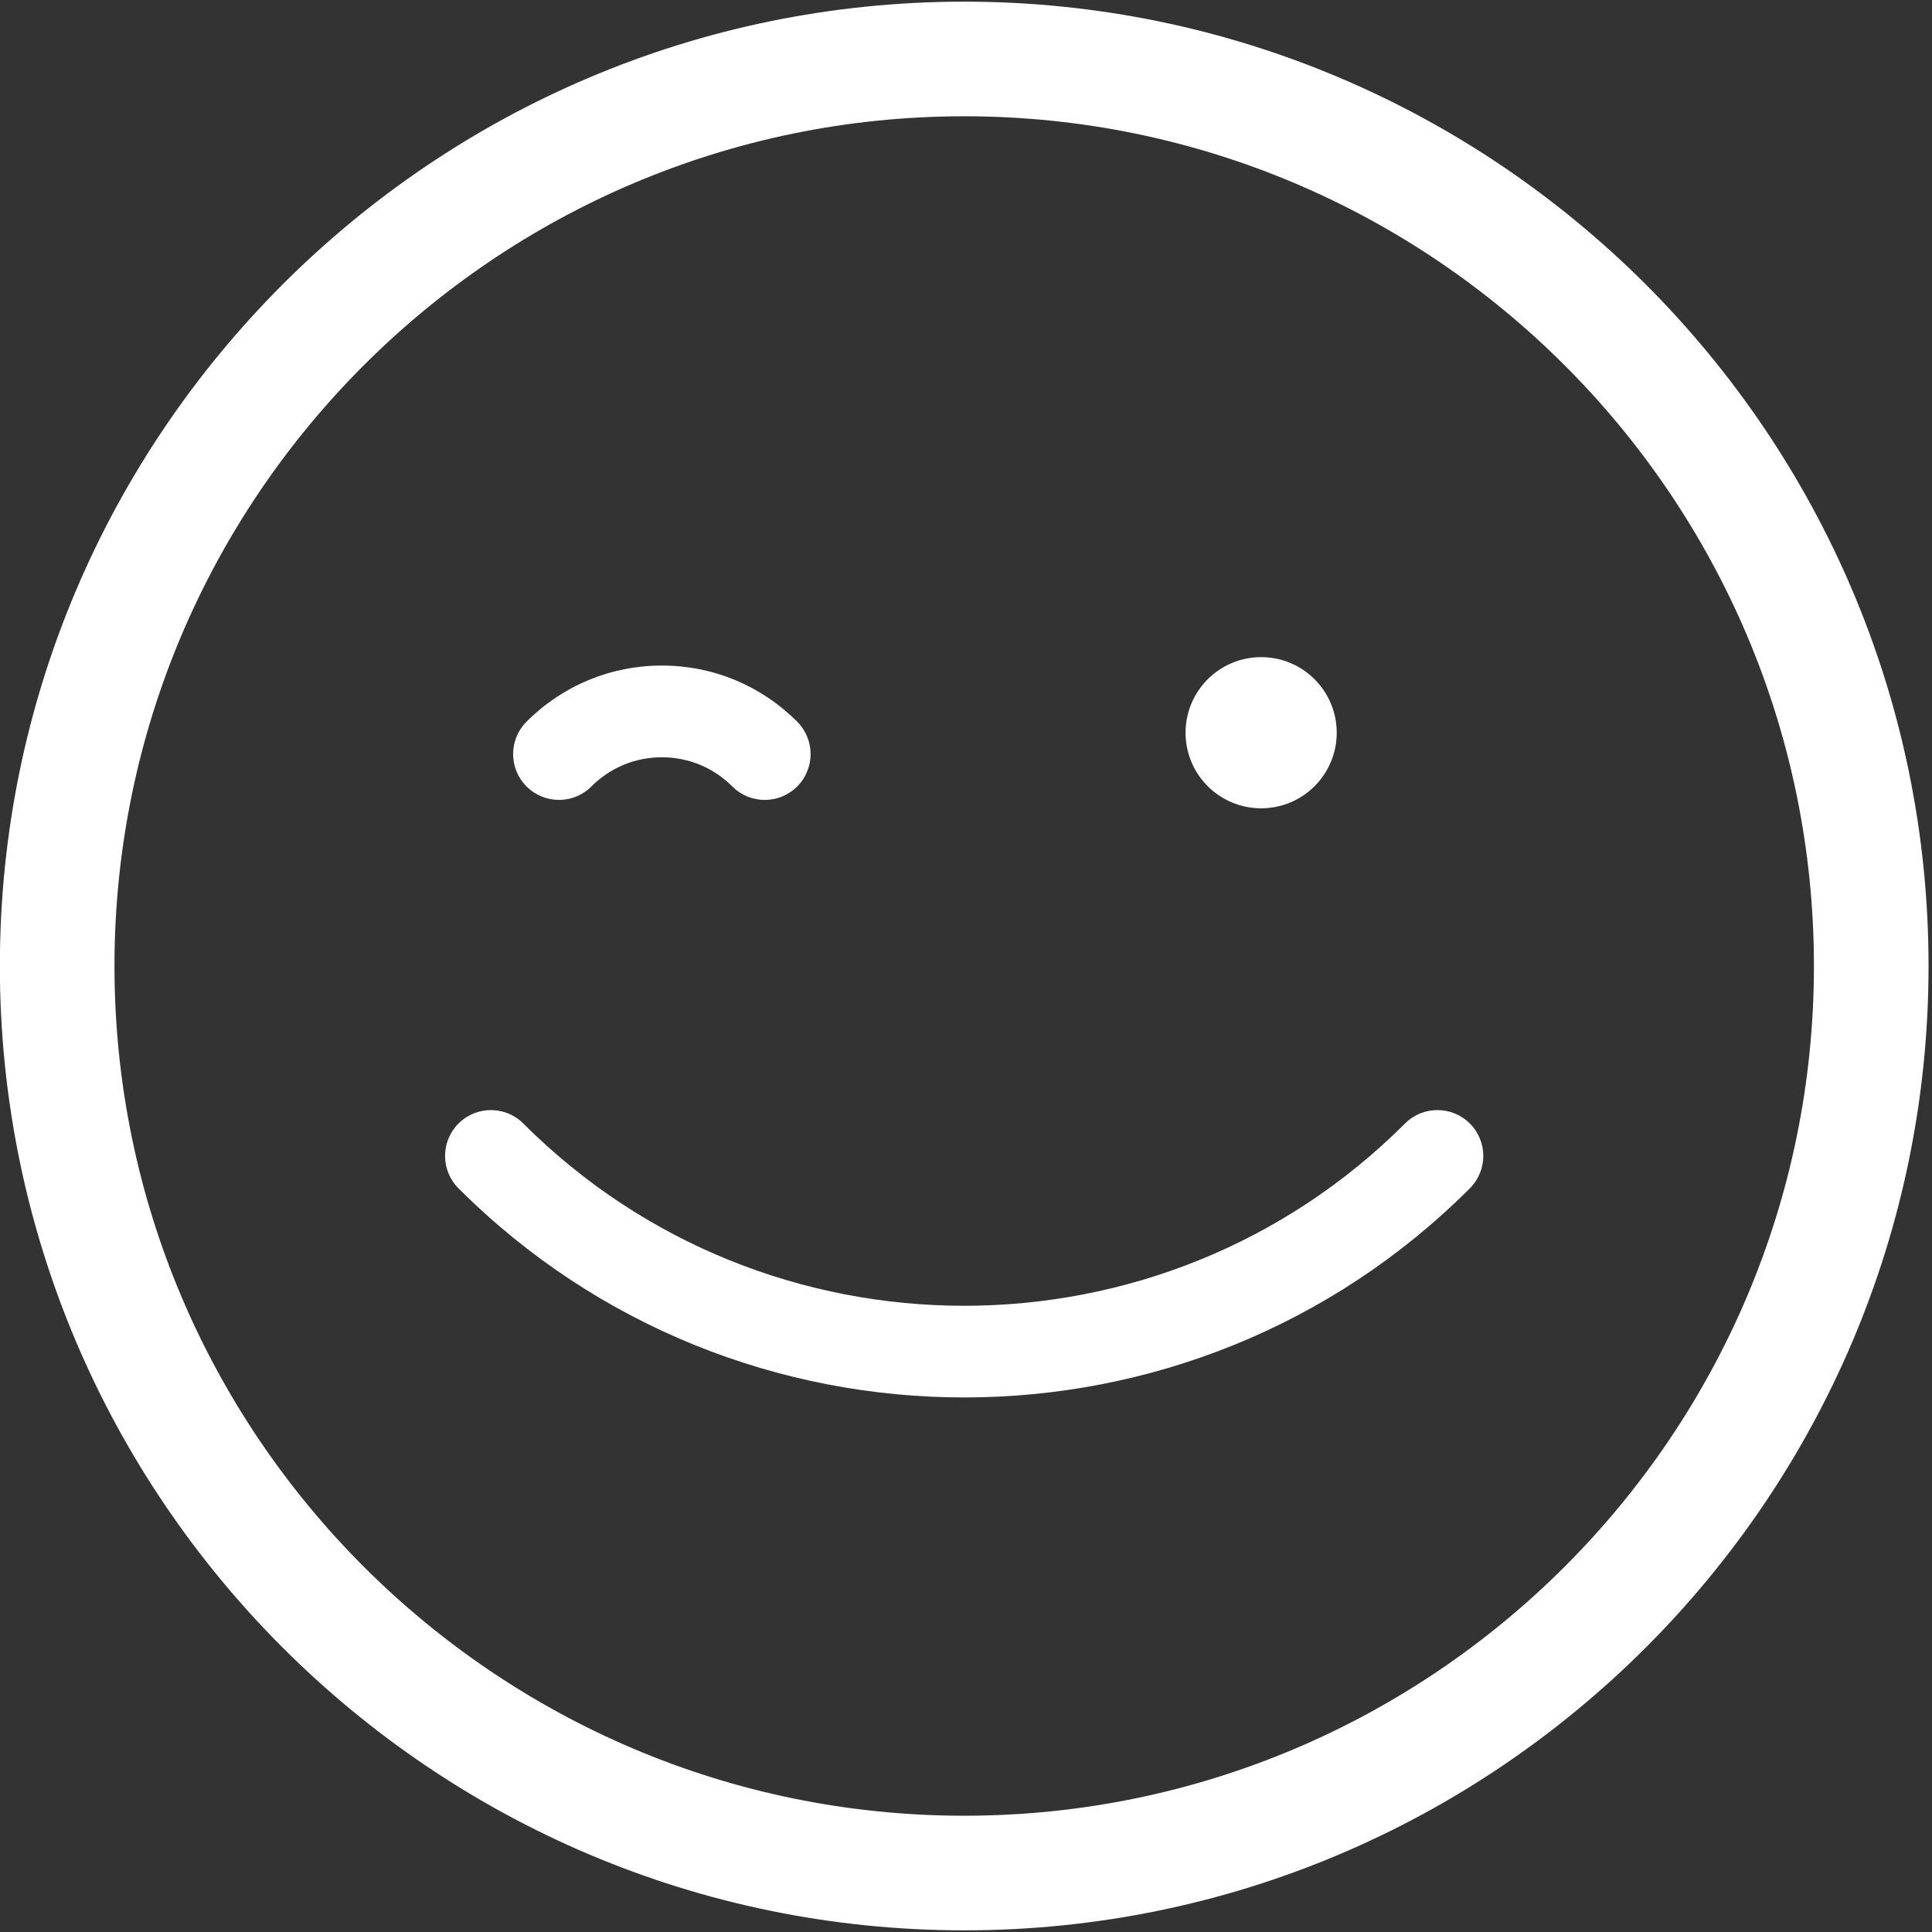 <?xml version="1.0" encoding="UTF-8" standalone="no"?>
<svg width="98px" height="98px" viewBox="0 0 98 98" version="1.1" xmlns="http://www.w3.org/2000/svg" xmlns:xlink="http://www.w3.org/1999/xlink" xmlns:sketch="http://www.bohemiancoding.com/sketch/ns">
    <rect x="0" y="0" width="98" height="98" fill="#333333" stroke="none"/>
    <!-- Generator: Sketch 3.3.2 (12043) - http://www.bohemiancoding.com/sketch -->
    <title>icon_userfriendly</title>
    <desc>Created with Sketch.</desc>
    <defs></defs>
    <g id="Page-1" stroke="none" stroke-width="1" fill="none" fill-rule="evenodd" sketch:type="MSPage">
        <g id="lantern_home_desktop" sketch:type="MSArtboardGroup" transform="translate(-381, -1029)" fill="#FFFFFF">
            <g id="icon_userfriendly" sketch:type="MSLayerGroup" transform="translate(379.909, 1028)">
                <path d="M50,98.916 C23.028,98.916 1.084,76.972 1.084,50 C1.084,23.028 23.028,1.084 50,1.084 C76.972,1.084 98.916,23.028 98.916,50 C98.916,76.972 76.972,98.916 50,98.916 L50,98.916 Z M50,6.898 C26.234,6.898 6.898,26.234 6.898,50 C6.898,73.766 26.234,93.102 50,93.102 C73.766,93.102 93.102,73.766 93.102,50 C93.102,26.234 73.766,6.898 50,6.898 L50,6.898 Z" id="Shape" sketch:type="MSShapeGroup"></path>
                <path d="M50,71.885 C40.712,71.885 31.421,68.349 24.348,61.278 C23.44,60.371 23.44,58.898 24.348,57.99 C25.256,57.081 26.728,57.081 27.636,57.99 C39.967,70.317 60.03,70.317 72.36,57.99 C73.269,57.081 74.741,57.081 75.649,57.99 C76.557,58.898 76.557,60.37 75.649,61.278 C68.579,68.349 59.29,71.885 50,71.885 L50,71.885 Z" id="Shape" sketch:type="MSShapeGroup"></path>
                <circle id="Oval" sketch:type="MSShapeGroup" cx="65.062" cy="38.167" r="3.834"></circle>
                <path d="M39.883,41.576 C39.287,41.576 38.693,41.349 38.238,40.894 C37.283,39.938 36.013,39.412 34.663,39.412 C33.314,39.412 32.044,39.938 31.088,40.894 C30.183,41.802 28.708,41.802 27.8,40.894 C26.892,39.987 26.892,38.514 27.8,37.606 C29.634,35.771 32.072,34.76 34.663,34.76 C37.255,34.76 39.693,35.771 41.527,37.606 C42.435,38.514 42.435,39.987 41.527,40.894 C41.072,41.349 40.478,41.576 39.883,41.576 L39.883,41.576 Z" id="Shape" sketch:type="MSShapeGroup"></path>
            </g>
        </g>
    </g>
</svg>